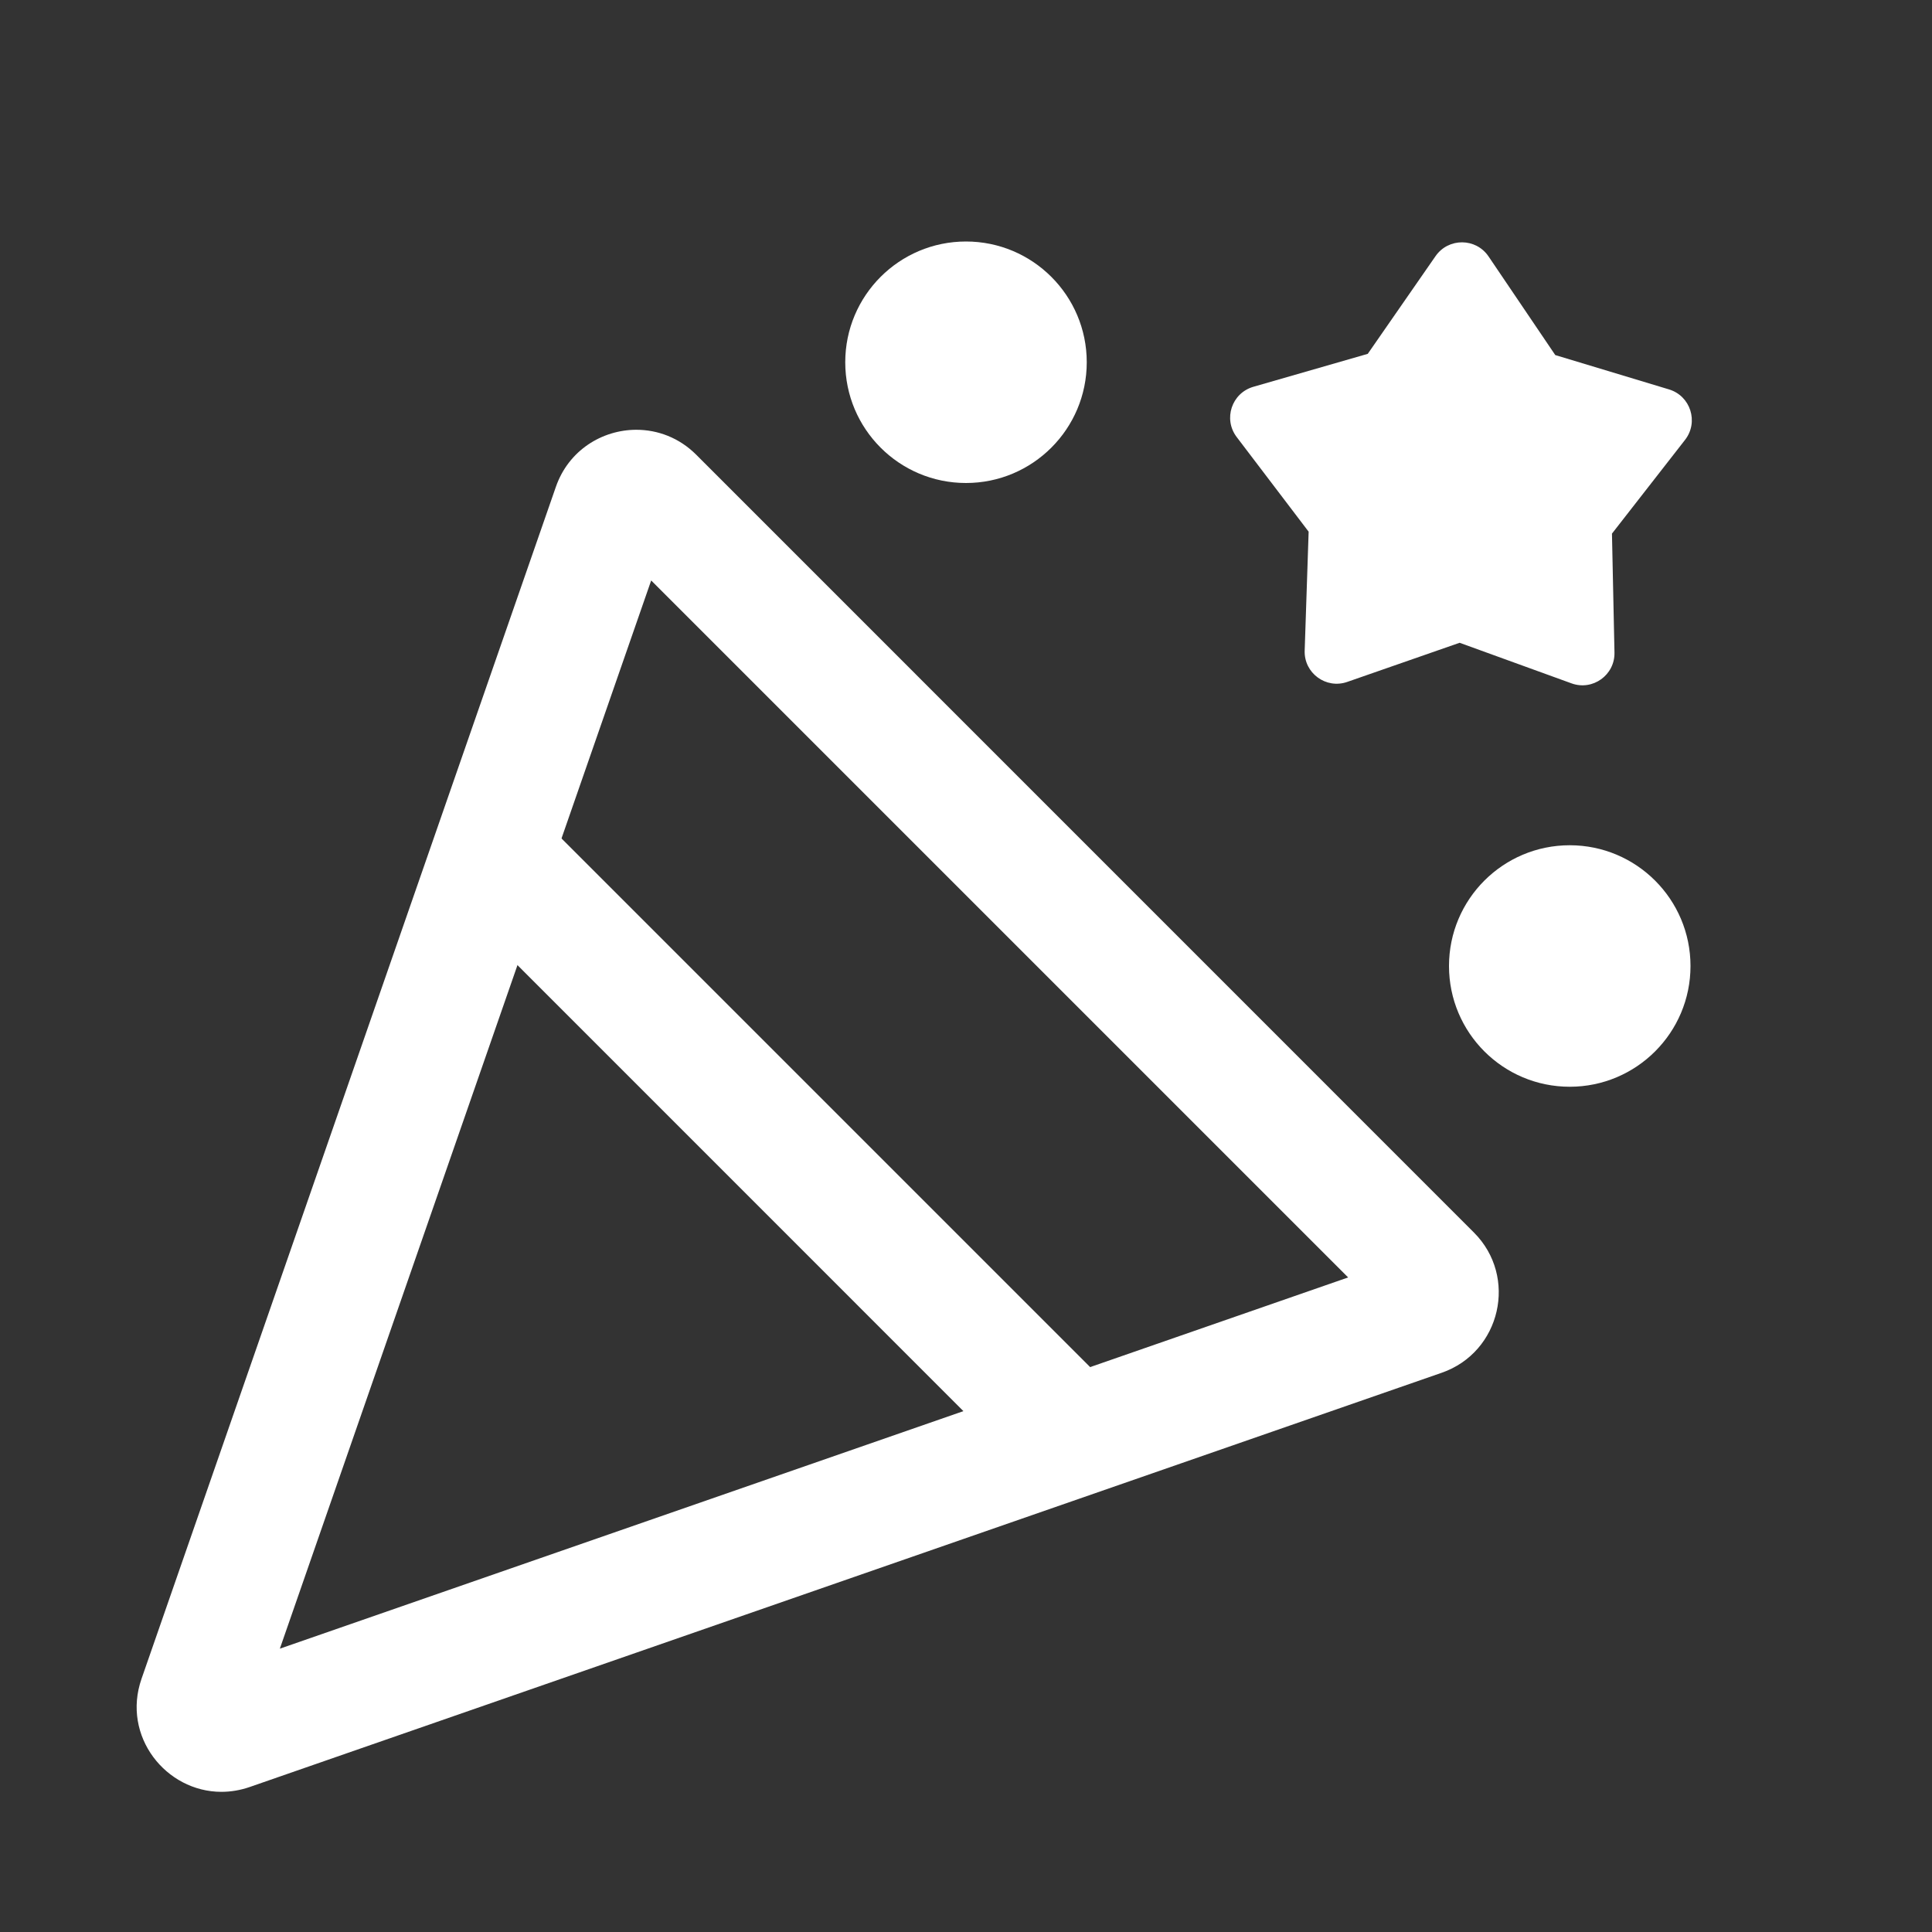 <svg width="20" height="20" viewBox="0 0 20 20" fill="none" xmlns="http://www.w3.org/2000/svg">
<rect x="0" y="0" width="20" height="20" fill="#333333" stroke="none"/>
<g id="icon/outlined/event">
<g id="icon">
<path d="M16.098 3.675L17.277 4.031C17.5 4.098 17.587 4.368 17.444 4.553L16.687 5.524L16.713 6.755C16.718 6.988 16.487 7.154 16.268 7.074L15.11 6.654L13.947 7.059C13.727 7.136 13.498 6.968 13.506 6.735L13.547 5.504L12.802 4.524C12.661 4.338 12.75 4.069 12.975 4.004L14.159 3.663L14.861 2.651C14.994 2.46 15.278 2.461 15.409 2.654L16.099 3.674L16.098 3.675Z" fill="#fff"/>
<path d="M17.5 10C17.5 9.31 16.94 8.75 16.25 8.75C15.559 8.75 15 9.31 15 10C15 10.69 15.559 11.25 16.25 11.25C16.94 11.25 17.5 10.69 17.5 10Z" fill="#fff"/>
<path d="M11.25 3.75C11.25 3.06 10.69 2.5 10 2.5C9.309 2.5 8.75 3.06 8.75 3.75C8.75 4.44 9.309 5 10 5C10.69 5 11.25 4.44 11.25 3.75Z" fill="#fff"/>
<path d="M6.74 6.008L13.956 13.224L2.897 17.067L6.741 6.009M6.588 4.449C6.233 4.449 5.885 4.662 5.754 5.041L1.465 17.379C1.258 17.974 1.718 18.549 2.292 18.549C2.387 18.549 2.486 18.533 2.585 18.499L14.924 14.211C15.537 13.998 15.716 13.216 15.257 12.758L7.207 4.707C7.031 4.531 6.808 4.449 6.587 4.449L6.588 4.449Z" fill="#fff"/>
<path d="M5.317 8.184L4.434 9.068L10.92 15.555L11.804 14.671L5.317 8.184Z" fill="#fff"/>
</g>
</g>
</svg>
